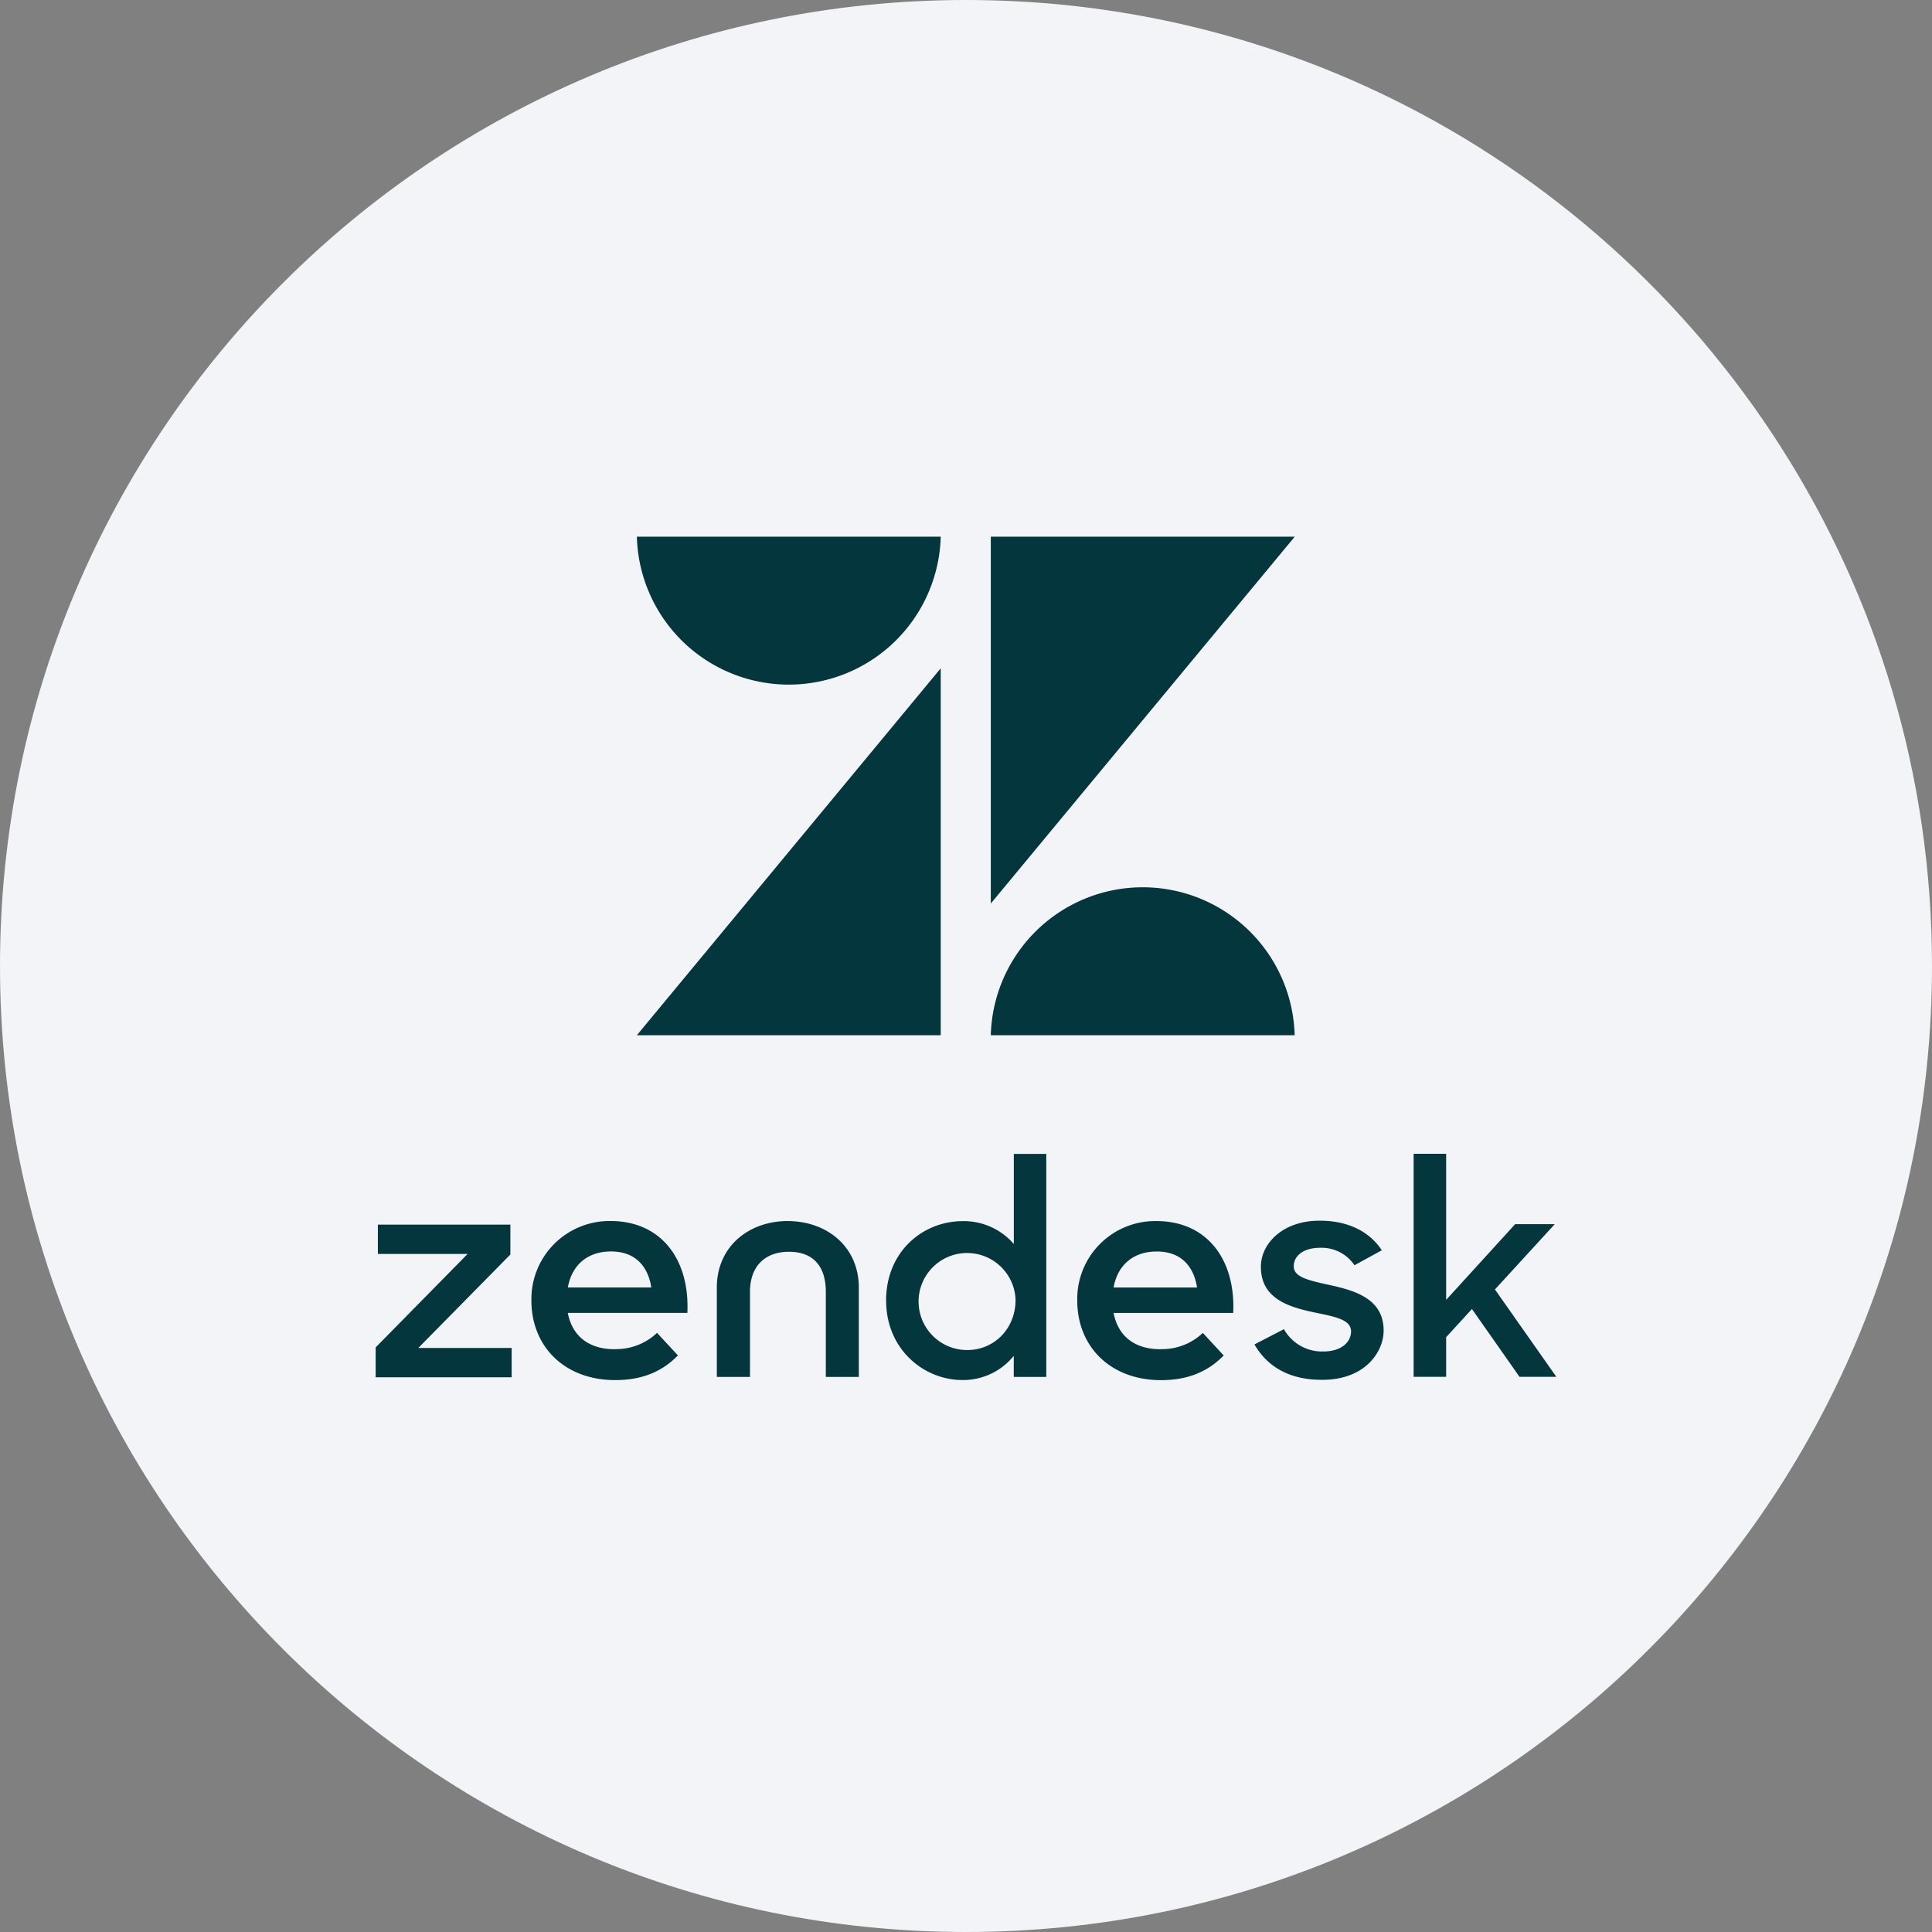 <svg width="36" height="36" fill="none" xmlns="http://www.w3.org/2000/svg"><rect width="100%" height="100%" fill="#808080" stroke="none"/><path d="M18 0c2.837 0 5.52.656 7.907 1.825C31.884 4.753 36 10.895 36 18c0 9.942-8.058 18-18 18-9.94 0-18-8.057-18-18C0 8.06 8.06 0 18 0z" fill="#F2F4F7"/><path d="M17.529 12.453v6.837h-5.662l5.662-6.837zm0-2.453a2.832 2.832 0 0 1-5.662 0h5.662zm.933 9.29a2.832 2.832 0 0 1 5.662 0h-5.662zm0-2.453V10h5.664l-5.664 6.836v.001zm3.167 8.302c.29.007.573-.102.784-.302l.389.42c-.257.263-.613.46-1.167.46-.949 0-1.562-.63-1.562-1.482a1.452 1.452 0 0 1 1.476-1.482c.942 0 1.477.717 1.43 1.712H20.75c.08.413.37.676.877.676l.002-.002zm.676-1.149c-.06-.386-.29-.67-.75-.67-.43 0-.728.243-.805.67h1.556zM7 25.107l1.714-1.742H7.041v-.546H9.51v.557l-1.715 1.741h1.739v.547H7v-.557zm4.458.032c.291.006.573-.103.785-.303l.389.42c-.257.264-.613.46-1.167.46-.95 0-1.563-.63-1.563-1.482a1.455 1.455 0 0 1 1.476-1.482c.943 0 1.477.717 1.43 1.712H10.58c.079.413.37.677.877.677v-.002zm.678-1.15c-.06-.385-.29-.67-.751-.67-.428 0-.727.243-.804.67h1.556zm4.375.245c0-.909.68-1.48 1.43-1.48a1.231 1.231 0 0 1 .95.426v-1.679h.605v4.156h-.606v-.392a1.216 1.216 0 0 1-.954.45c-.727 0-1.424-.576-1.424-1.48v-.001zm2.413-.006a.904.904 0 1 0-.903.928c.52 0 .902-.415.902-.928h.001zm4.45.824.55-.285a.814.814 0 0 0 .731.416c.343 0 .52-.176.52-.376 0-.227-.33-.278-.69-.353-.485-.103-.99-.262-.99-.848 0-.45.428-.866 1.102-.86.532 0 .927.21 1.151.551l-.509.279a.738.738 0 0 0-.64-.325c-.326 0-.492.16-.492.342 0 .205.263.262.675.353.47.103 1 .256 1 .848 0 .393-.343.922-1.155.917-.593 0-1.011-.24-1.252-.66v.001zm4.053-.66-.48.524v.739h-.606v-4.156h.606v2.722l1.286-1.411h.738l-1.115 1.217L29 25.655h-.686l-.886-1.263zm-12.746-1.64c-.721 0-1.324.467-1.324 1.242v1.663h.618v-1.586c0-.466.268-.746.727-.746.459 0 .686.279.686.746v1.586h.615v-1.663c0-.774-.606-1.241-1.324-1.241" fill="#03363D"/></svg>